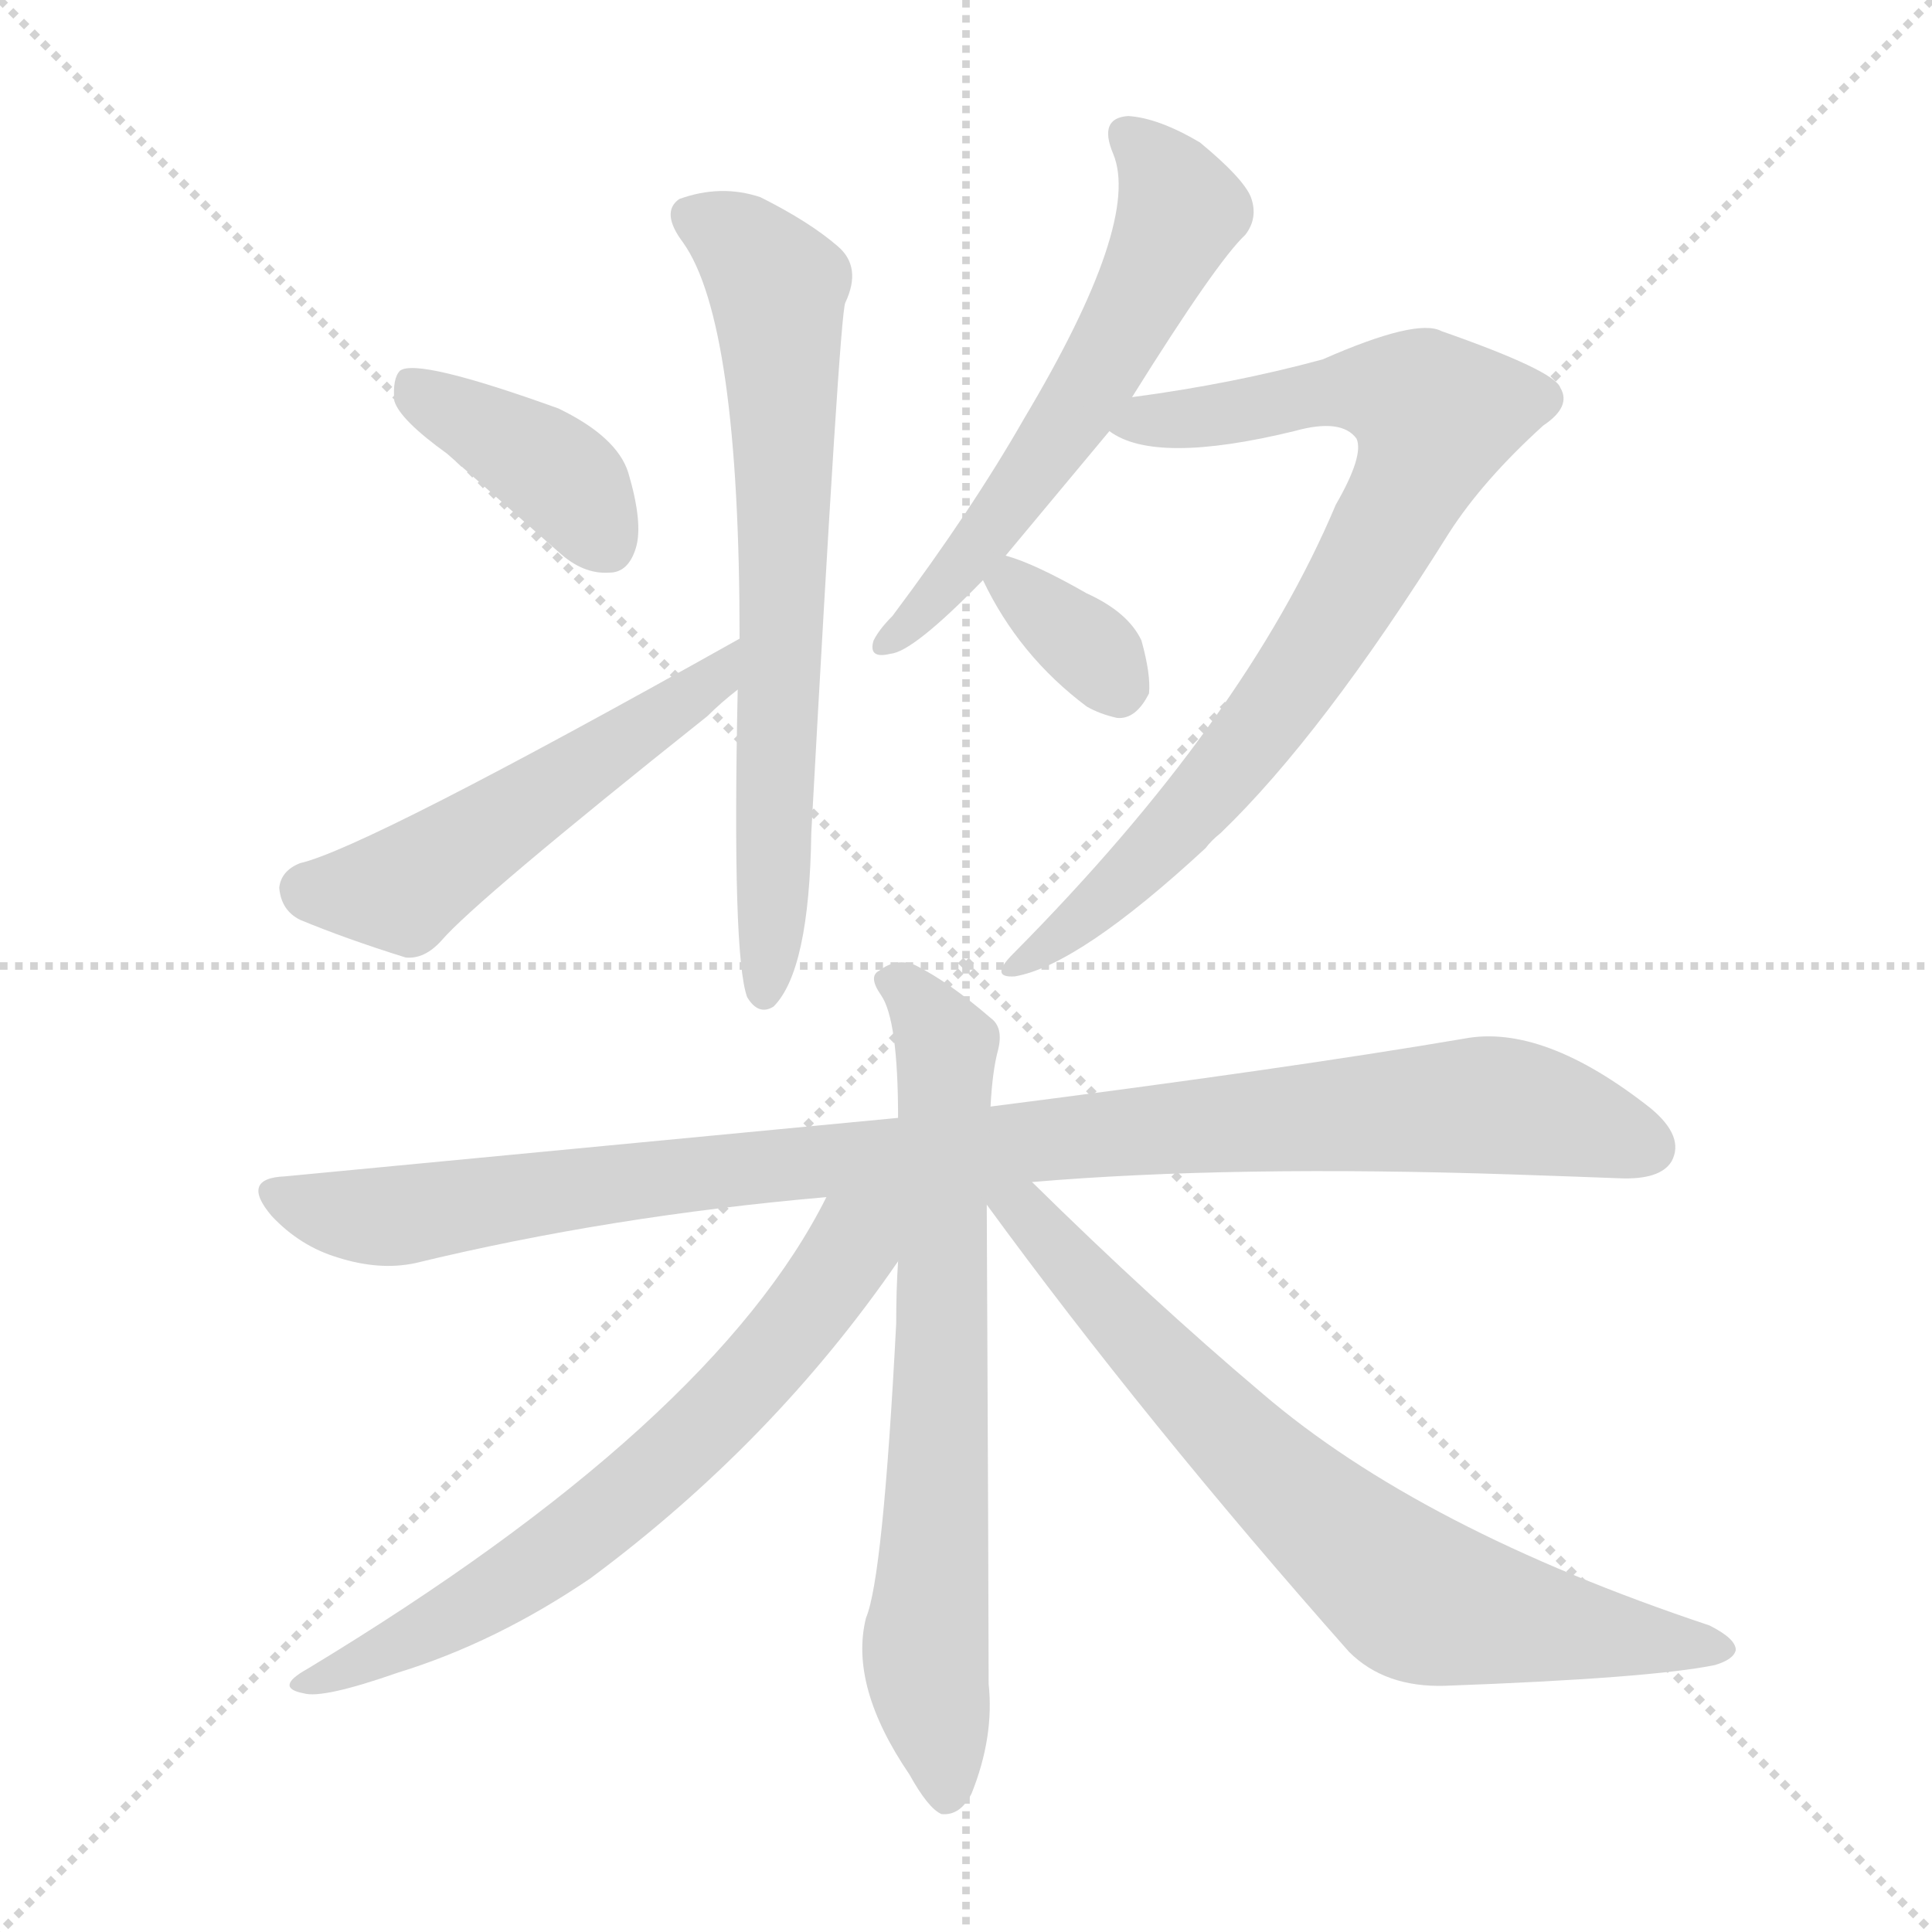 <svg xmlns="http://www.w3.org/2000/svg" version="1.1" viewBox="0 0 1024 1024">
  <g stroke="lightgray" stroke-dasharray="1,1" stroke-width="1" transform="scale(4, 4)">
    <line x1="0" y1="0" x2="256" y2="256" />
    <line x1="256" y1="0" x2="0" y2="256" />
    <line x1="128" y1="0" x2="128" y2="256" />
    <line x1="0" y1="128" x2="256" y2="128" />
  </g>
  <g transform="scale(1.0, -1.0) translate(0.0, -835.50)">
    <style type="text/css">
      
        @keyframes keyframes0 {
          from {
            stroke: blue;
            stroke-dashoffset: 395;
            stroke-width: 128;
          }
          56% {
            animation-timing-function: step-end;
            stroke: blue;
            stroke-dashoffset: 0;
            stroke-width: 128;
          }
          to {
            stroke: black;
            stroke-width: 1024;
          }
        }
        #make-me-a-hanzi-animation-0 {
          animation: keyframes0 0.571s both;
          animation-delay: 0s;
          animation-timing-function: linear;
        }
      
        @keyframes keyframes1 {
          from {
            stroke: blue;
            stroke-dashoffset: 509;
            stroke-width: 128;
          }
          62% {
            animation-timing-function: step-end;
            stroke: blue;
            stroke-dashoffset: 0;
            stroke-width: 128;
          }
          to {
            stroke: black;
            stroke-width: 1024;
          }
        }
        #make-me-a-hanzi-animation-1 {
          animation: keyframes1 0.664s both;
          animation-delay: 0.571s;
          animation-timing-function: linear;
        }
      
        @keyframes keyframes2 {
          from {
            stroke: blue;
            stroke-dashoffset: 683;
            stroke-width: 128;
          }
          69% {
            animation-timing-function: step-end;
            stroke: blue;
            stroke-dashoffset: 0;
            stroke-width: 128;
          }
          to {
            stroke: black;
            stroke-width: 1024;
          }
        }
        #make-me-a-hanzi-animation-2 {
          animation: keyframes2 0.806s both;
          animation-delay: 1.236s;
          animation-timing-function: linear;
        }
      
        @keyframes keyframes3 {
          from {
            stroke: blue;
            stroke-dashoffset: 581;
            stroke-width: 128;
          }
          65% {
            animation-timing-function: step-end;
            stroke: blue;
            stroke-dashoffset: 0;
            stroke-width: 128;
          }
          to {
            stroke: black;
            stroke-width: 1024;
          }
        }
        #make-me-a-hanzi-animation-3 {
          animation: keyframes3 0.723s both;
          animation-delay: 2.042s;
          animation-timing-function: linear;
        }
      
        @keyframes keyframes4 {
          from {
            stroke: blue;
            stroke-dashoffset: 799;
            stroke-width: 128;
          }
          72% {
            animation-timing-function: step-end;
            stroke: blue;
            stroke-dashoffset: 0;
            stroke-width: 128;
          }
          to {
            stroke: black;
            stroke-width: 1024;
          }
        }
        #make-me-a-hanzi-animation-4 {
          animation: keyframes4 0.9s both;
          animation-delay: 2.764s;
          animation-timing-function: linear;
        }
      
        @keyframes keyframes5 {
          from {
            stroke: blue;
            stroke-dashoffset: 339;
            stroke-width: 128;
          }
          52% {
            animation-timing-function: step-end;
            stroke: blue;
            stroke-dashoffset: 0;
            stroke-width: 128;
          }
          to {
            stroke: black;
            stroke-width: 1024;
          }
        }
        #make-me-a-hanzi-animation-5 {
          animation: keyframes5 0.526s both;
          animation-delay: 3.665s;
          animation-timing-function: linear;
        }
      
        @keyframes keyframes6 {
          from {
            stroke: blue;
            stroke-dashoffset: 990;
            stroke-width: 128;
          }
          76% {
            animation-timing-function: step-end;
            stroke: blue;
            stroke-dashoffset: 0;
            stroke-width: 128;
          }
          to {
            stroke: black;
            stroke-width: 1024;
          }
        }
        #make-me-a-hanzi-animation-6 {
          animation: keyframes6 1.056s both;
          animation-delay: 4.19s;
          animation-timing-function: linear;
        }
      
        @keyframes keyframes7 {
          from {
            stroke: blue;
            stroke-dashoffset: 697;
            stroke-width: 128;
          }
          69% {
            animation-timing-function: step-end;
            stroke: blue;
            stroke-dashoffset: 0;
            stroke-width: 128;
          }
          to {
            stroke: black;
            stroke-width: 1024;
          }
        }
        #make-me-a-hanzi-animation-7 {
          animation: keyframes7 0.817s both;
          animation-delay: 5.246s;
          animation-timing-function: linear;
        }
      
        @keyframes keyframes8 {
          from {
            stroke: blue;
            stroke-dashoffset: 659;
            stroke-width: 128;
          }
          68% {
            animation-timing-function: step-end;
            stroke: blue;
            stroke-dashoffset: 0;
            stroke-width: 128;
          }
          to {
            stroke: black;
            stroke-width: 1024;
          }
        }
        #make-me-a-hanzi-animation-8 {
          animation: keyframes8 0.786s both;
          animation-delay: 6.063s;
          animation-timing-function: linear;
        }
      
        @keyframes keyframes9 {
          from {
            stroke: blue;
            stroke-dashoffset: 727;
            stroke-width: 128;
          }
          70% {
            animation-timing-function: step-end;
            stroke: blue;
            stroke-dashoffset: 0;
            stroke-width: 128;
          }
          to {
            stroke: black;
            stroke-width: 1024;
          }
        }
        #make-me-a-hanzi-animation-9 {
          animation: keyframes9 0.842s both;
          animation-delay: 6.85s;
          animation-timing-function: linear;
        }
      
    </style>
    
      <path d="M 237 595 L 296 543 Q 309 531 323 532 Q 333 532 337 545 Q 341 558 333 585 Q 327 604 296 619 Q 221 646 212 639 Q 208 635 209 623 Q 212 613 237 595 Z" fill="lightgray" />
    
      <path d="M 392 497 Q 194 386 159 378 Q 149 374 148 365 Q 149 353 159 348 Q 183 338 215 328 Q 225 327 234 337 Q 252 358 375 456 Q 382 463 391 470 C 414 489 418 512 392 497 Z" fill="lightgray" />
    
      <path d="M 391 470 Q 388 329 396 307 Q 402 297 410 302 Q 429 321 430 394 Q 445 668 448 675 Q 457 694 444 705 Q 429 718 403 731 Q 382 738 360 730 Q 350 723 362 707 Q 392 665 392 497 L 391 470 Z" fill="lightgray" />
    
      <path d="M 533 541 L 588 607 L 600 625 Q 645 697 660 711 Q 667 720 663 731 Q 659 741 636 760 Q 614 773 598 774 Q 582 773 590 754 Q 605 718 543 614 Q 515 565 473 509 Q 466 502 463 496 Q 460 486 472 489 Q 484 490 521 528 L 533 541 Z" fill="lightgray" />
    
      <path d="M 588 607 Q 612 589 686 607 Q 711 614 719 603 Q 723 594 708 568 Q 660 454 537 330 Q 524 317 538 318 Q 572 324 639 386 Q 642 390 647 394 Q 701 446 768 553 Q 786 581 818 610 Q 833 620 827 630 Q 824 639 764 660 Q 751 667 701 645 Q 653 632 600 625 C 570 621 560 619 588 607 Z" fill="lightgray" />
    
      <path d="M 521 528 Q 540 488 576 461 Q 583 457 592 455 Q 602 454 609 468 Q 610 478 605 496 Q 598 511 576 521 Q 548 537 533 541 C 512 547 512 547 521 528 Z" fill="lightgray" />
    
      <path d="M 547 209 Q 653 218 802 213 Q 832 212 858 211 Q 880 210 886 220 Q 893 233 875 248 Q 818 293 776 285 Q 682 269 525 249 L 476 243 L 151 212 Q 127 211 144 191 Q 159 175 179 169 Q 201 162 220 166 Q 323 191 438 201 L 547 209 Z" fill="lightgray" />
    
      <path d="M 525 249 Q 526 268 529 279 Q 532 291 525 296 Q 503 315 485 324 Q 475 328 466 321 Q 460 318 467 308 Q 476 295 476 243 L 476 167 Q 475 152 475 134 Q 468 -1 459 -22 Q 450 -58 482 -105 Q 492 -123 499 -126 Q 509 -127 515 -115 Q 527 -85 524 -57 Q 524 -17 523 197 L 525 249 Z" fill="lightgray" />
    
      <path d="M 438 201 Q 378 81 163 -49 Q 145 -59 161 -62 Q 171 -65 211 -51 Q 263 -35 313 -1 Q 410 71 476 167 C 506 209 463 248 438 201 Z" fill="lightgray" />
    
      <path d="M 523 197 Q 607 82 715 -40 Q 734 -59 766 -58 Q 875 -54 909 -47 Q 919 -44 920 -39 Q 920 -33 906 -26 Q 753 25 669 97 Q 611 146 547 209 C 523 232 505 221 523 197 Z" fill="lightgray" />
    
    
      <clipPath id="make-me-a-hanzi-clip-0">
        <path d="M 237 595 L 296 543 Q 309 531 323 532 Q 333 532 337 545 Q 341 558 333 585 Q 327 604 296 619 Q 221 646 212 639 Q 208 635 209 623 Q 212 613 237 595 Z" />
      </clipPath>
      <path clip-path="url(#make-me-a-hanzi-clip-0)" d="M 216 633 L 289 589 L 322 547" fill="none" id="make-me-a-hanzi-animation-0" stroke-dasharray="267 534" stroke-linecap="round" />
    
      <clipPath id="make-me-a-hanzi-clip-1">
        <path d="M 392 497 Q 194 386 159 378 Q 149 374 148 365 Q 149 353 159 348 Q 183 338 215 328 Q 225 327 234 337 Q 252 358 375 456 Q 382 463 391 470 C 414 489 418 512 392 497 Z" />
      </clipPath>
      <path clip-path="url(#make-me-a-hanzi-clip-1)" d="M 162 364 L 213 364 L 380 477" fill="none" id="make-me-a-hanzi-animation-1" stroke-dasharray="381 762" stroke-linecap="round" />
    
      <clipPath id="make-me-a-hanzi-clip-2">
        <path d="M 391 470 Q 388 329 396 307 Q 402 297 410 302 Q 429 321 430 394 Q 445 668 448 675 Q 457 694 444 705 Q 429 718 403 731 Q 382 738 360 730 Q 350 723 362 707 Q 392 665 392 497 L 391 470 Z" />
      </clipPath>
      <path clip-path="url(#make-me-a-hanzi-clip-2)" d="M 370 719 L 400 699 L 413 671 L 416 515 L 405 311" fill="none" id="make-me-a-hanzi-animation-2" stroke-dasharray="555 1110" stroke-linecap="round" />
    
      <clipPath id="make-me-a-hanzi-clip-3">
        <path d="M 533 541 L 588 607 L 600 625 Q 645 697 660 711 Q 667 720 663 731 Q 659 741 636 760 Q 614 773 598 774 Q 582 773 590 754 Q 605 718 543 614 Q 515 565 473 509 Q 466 502 463 496 Q 460 486 472 489 Q 484 490 521 528 L 533 541 Z" />
      </clipPath>
      <path clip-path="url(#make-me-a-hanzi-clip-3)" d="M 598 762 L 624 729 L 621 712 L 588 646 L 535 567 L 505 527 L 470 496" fill="none" id="make-me-a-hanzi-animation-3" stroke-dasharray="453 906" stroke-linecap="round" />
    
      <clipPath id="make-me-a-hanzi-clip-4">
        <path d="M 588 607 Q 612 589 686 607 Q 711 614 719 603 Q 723 594 708 568 Q 660 454 537 330 Q 524 317 538 318 Q 572 324 639 386 Q 642 390 647 394 Q 701 446 768 553 Q 786 581 818 610 Q 833 620 827 630 Q 824 639 764 660 Q 751 667 701 645 Q 653 632 600 625 C 570 621 560 619 588 607 Z" />
      </clipPath>
      <path clip-path="url(#make-me-a-hanzi-clip-4)" d="M 594 609 L 718 630 L 750 624 L 761 616 L 754 591 L 721 529 L 653 430 L 620 391 L 541 324" fill="none" id="make-me-a-hanzi-animation-4" stroke-dasharray="671 1342" stroke-linecap="round" />
    
      <clipPath id="make-me-a-hanzi-clip-5">
        <path d="M 521 528 Q 540 488 576 461 Q 583 457 592 455 Q 602 454 609 468 Q 610 478 605 496 Q 598 511 576 521 Q 548 537 533 541 C 512 547 512 547 521 528 Z" />
      </clipPath>
      <path clip-path="url(#make-me-a-hanzi-clip-5)" d="M 536 532 L 592 471" fill="none" id="make-me-a-hanzi-animation-5" stroke-dasharray="211 422" stroke-linecap="round" />
    
      <clipPath id="make-me-a-hanzi-clip-6">
        <path d="M 547 209 Q 653 218 802 213 Q 832 212 858 211 Q 880 210 886 220 Q 893 233 875 248 Q 818 293 776 285 Q 682 269 525 249 L 476 243 L 151 212 Q 127 211 144 191 Q 159 175 179 169 Q 201 162 220 166 Q 323 191 438 201 L 547 209 Z" />
      </clipPath>
      <path clip-path="url(#make-me-a-hanzi-clip-6)" d="M 147 202 L 202 190 L 408 218 L 786 250 L 822 245 L 873 227" fill="none" id="make-me-a-hanzi-animation-6" stroke-dasharray="862 1724" stroke-linecap="round" />
    
      <clipPath id="make-me-a-hanzi-clip-7">
        <path d="M 525 249 Q 526 268 529 279 Q 532 291 525 296 Q 503 315 485 324 Q 475 328 466 321 Q 460 318 467 308 Q 476 295 476 243 L 476 167 Q 475 152 475 134 Q 468 -1 459 -22 Q 450 -58 482 -105 Q 492 -123 499 -126 Q 509 -127 515 -115 Q 527 -85 524 -57 Q 524 -17 523 197 L 525 249 Z" />
      </clipPath>
      <path clip-path="url(#make-me-a-hanzi-clip-7)" d="M 474 315 L 502 277 L 501 134 L 491 -33 L 501 -116" fill="none" id="make-me-a-hanzi-animation-7" stroke-dasharray="569 1138" stroke-linecap="round" />
    
      <clipPath id="make-me-a-hanzi-clip-8">
        <path d="M 438 201 Q 378 81 163 -49 Q 145 -59 161 -62 Q 171 -65 211 -51 Q 263 -35 313 -1 Q 410 71 476 167 C 506 209 463 248 438 201 Z" />
      </clipPath>
      <path clip-path="url(#make-me-a-hanzi-clip-8)" d="M 470 198 L 407 114 L 331 40 L 260 -10 L 165 -56" fill="none" id="make-me-a-hanzi-animation-8" stroke-dasharray="531 1062" stroke-linecap="round" />
    
      <clipPath id="make-me-a-hanzi-clip-9">
        <path d="M 523 197 Q 607 82 715 -40 Q 734 -59 766 -58 Q 875 -54 909 -47 Q 919 -44 920 -39 Q 920 -33 906 -26 Q 753 25 669 97 Q 611 146 547 209 C 523 232 505 221 523 197 Z" />
      </clipPath>
      <path clip-path="url(#make-me-a-hanzi-clip-9)" d="M 530 202 L 544 194 L 670 57 L 742 -5 L 776 -18 L 912 -39" fill="none" id="make-me-a-hanzi-animation-9" stroke-dasharray="599 1198" stroke-linecap="round" />
    
  </g>
</svg>